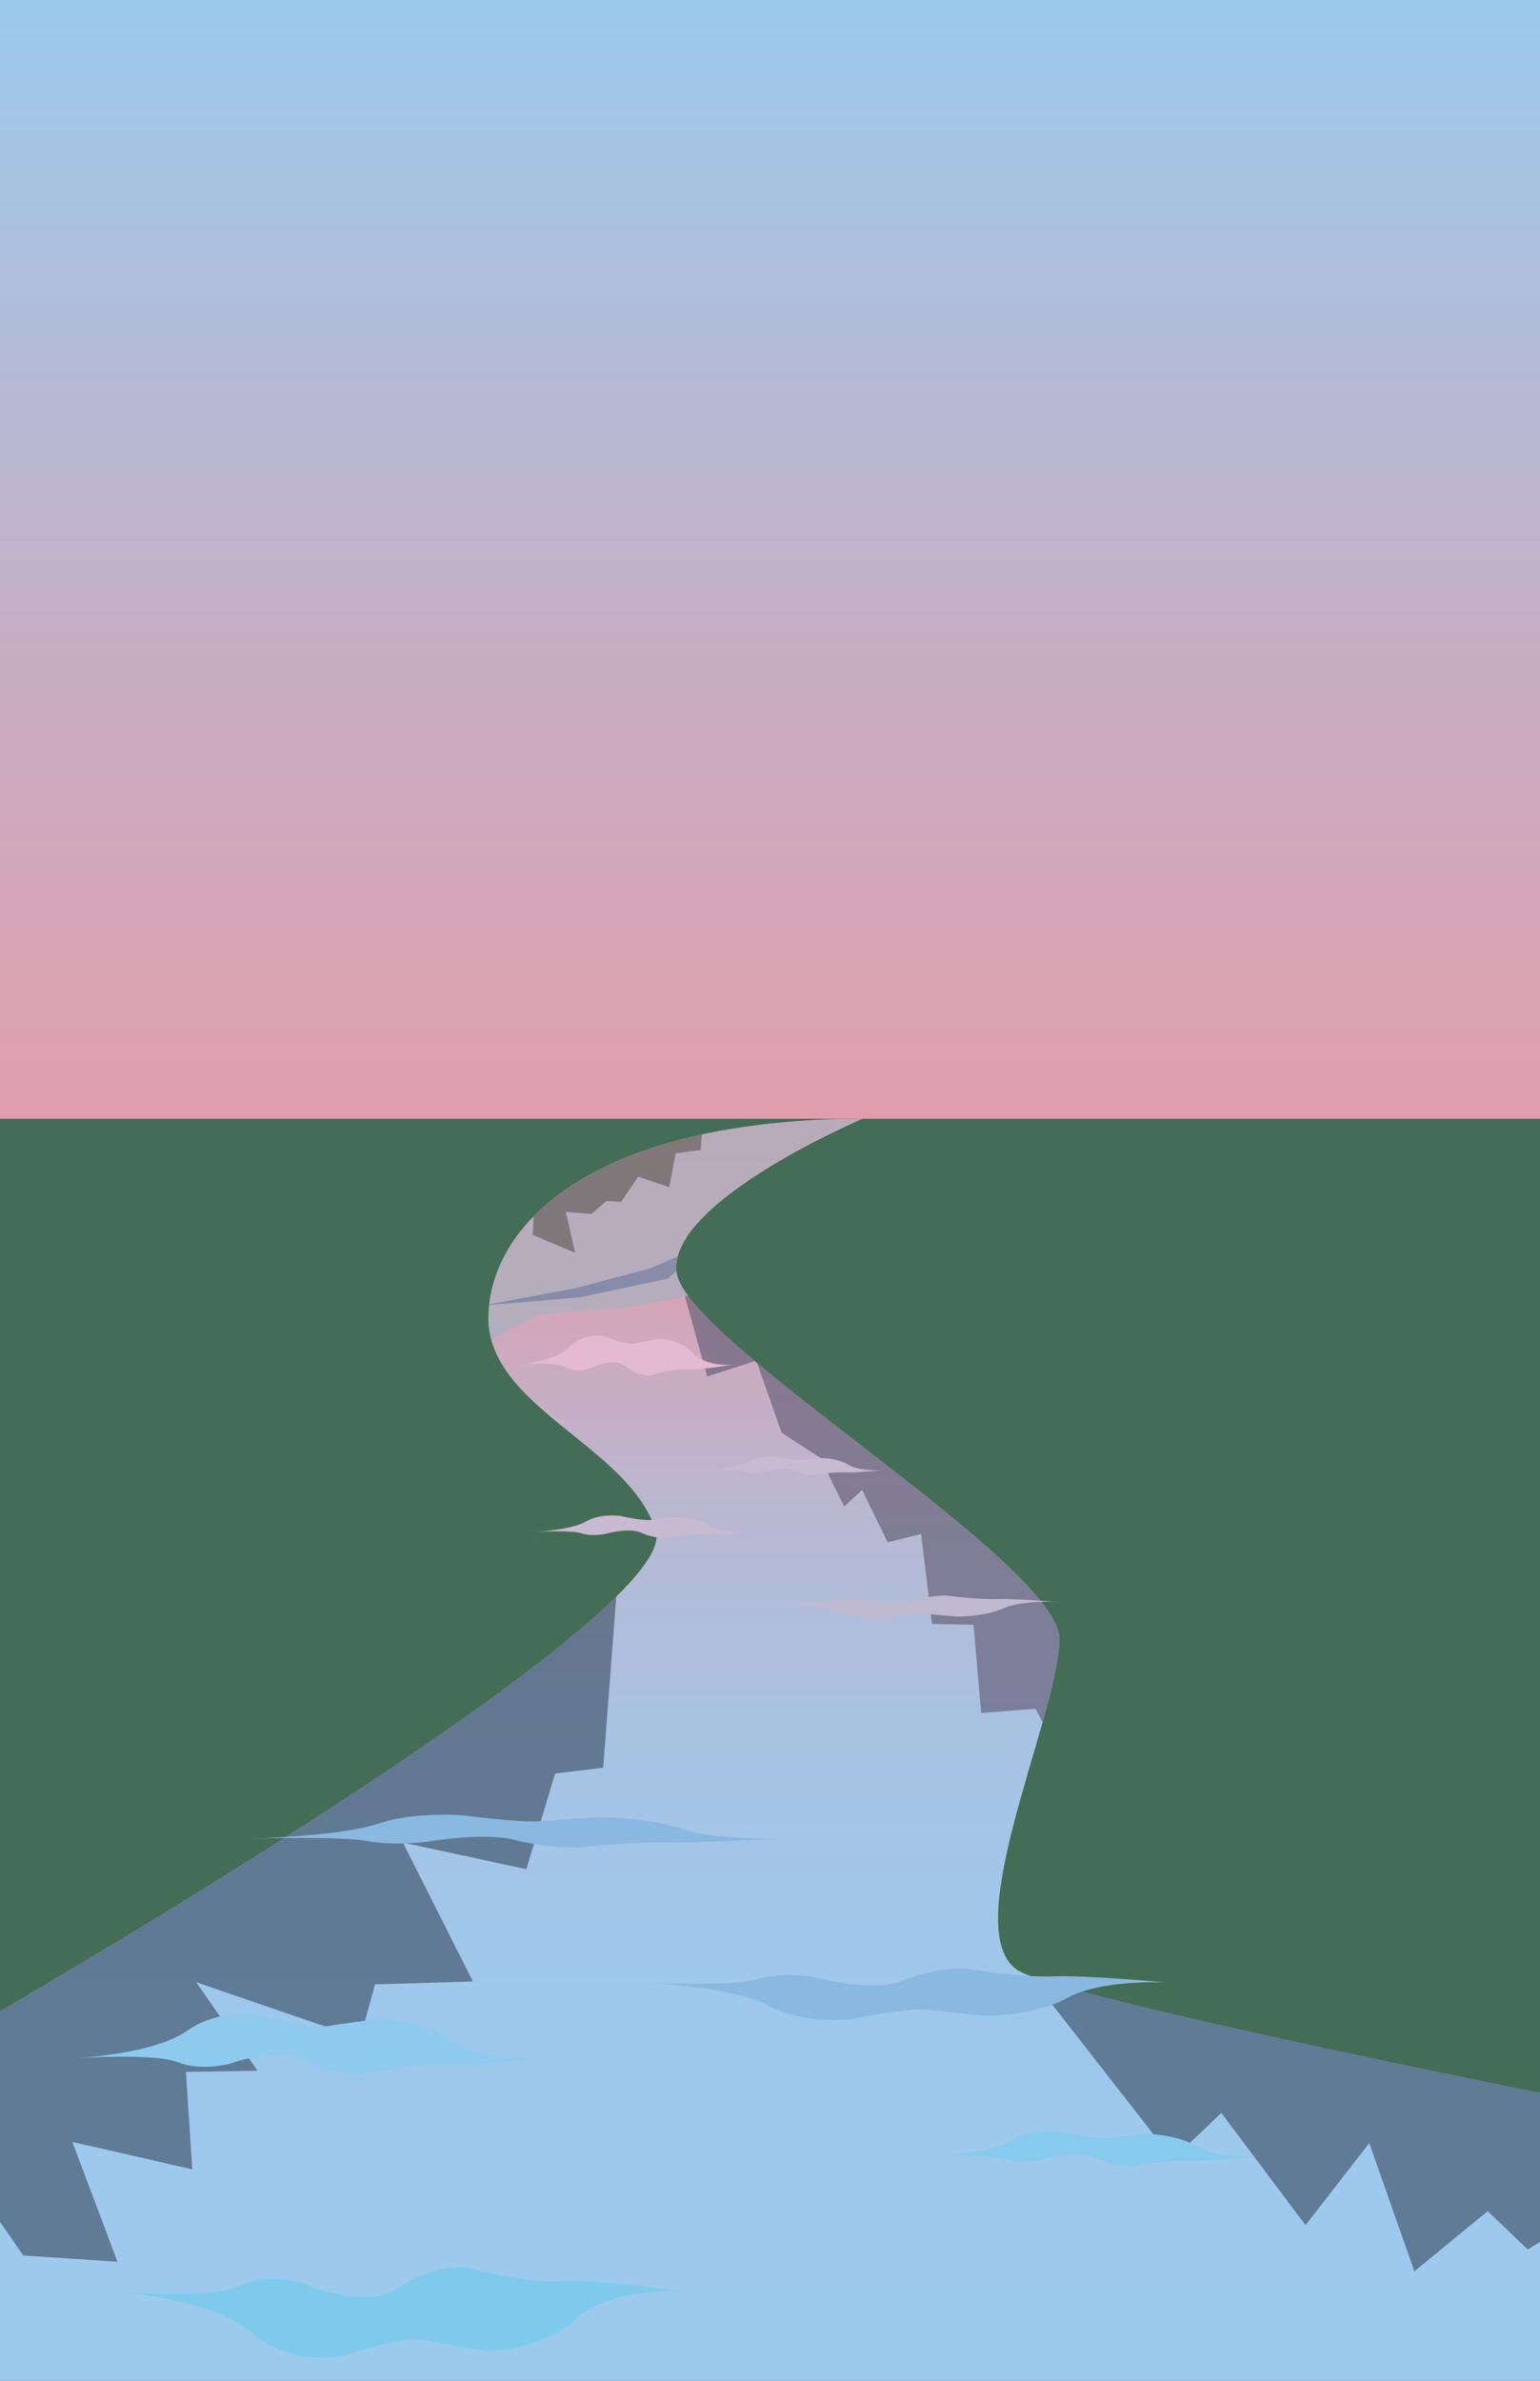 <?xml version="1.0" encoding="utf-8"?>
<!-- Generator: Adobe Illustrator 25.0.0, SVG Export Plug-In . SVG Version: 6.00 Build 0)  -->
<svg version="1.1" id="Layer_1" xmlns="http://www.w3.org/2000/svg" xmlns:xlink="http://www.w3.org/1999/xlink" x="0px" y="0px"
	 viewBox="0 0 792 1224" style="enable-background:new 0 0 792 1224;" xml:space="preserve">
<style type="text/css">
	.st0{fill:url(#SVGID_1_);}
	.st1{fill:#446D55;}
	.st2{fill:url(#SVGID_2_);}
	.st3{clip-path:url(#SVGID_4_);}
	.st4{opacity:0.63;fill:#3C4E65;enable-background:new    ;}
	.st5{opacity:0.63;fill:#5F5B73;enable-background:new    ;}
	.st6{opacity:0.63;fill:#6C799D;enable-background:new    ;}
	.st7{opacity:0.63;fill:#C8C4C9;enable-background:new    ;}
	.st8{opacity:0.63;fill:#5F5B55;enable-background:new    ;}
	.st9{fill:#8ECAED;}
	.st10{fill:#86CAED;}
	.st11{fill:#89B8E0;}
	.st12{fill:#C8BAD0;}
	.st13{fill:#BFBAD0;}
	.st14{fill:#E4BAD0;}
	.st15{fill:#7DCAED;}
</style>
<g>
	
		<linearGradient id="SVGID_1_" gradientUnits="userSpaceOnUse" x1="396.005" y1="1054.61" x2="396.005" y2="1872.29" gradientTransform="matrix(1 0 0 -1 0 1872)">
		<stop  offset="0" style="stop-color:#F59199"/>
		<stop  offset="0.2" style="stop-color:#E999A5"/>
		<stop  offset="0.58" style="stop-color:#C8AEC3"/>
		<stop  offset="1" style="stop-color:#9BCAED"/>
	</linearGradient>
	<rect x="-0.1" y="-0.3" class="st0" width="792.3" height="817.7"/>
	<rect y="575.2" class="st1" width="792" height="648.8"/>
</g>
<g>
	<g>
		
			<linearGradient id="SVGID_2_" gradientUnits="userSpaceOnUse" x1="396" y1="1296.85" x2="396" y2="648" gradientTransform="matrix(1 0 0 -1 0 1872)">
			<stop  offset="0" style="stop-color:#F59199"/>
			<stop  offset="7.000000e-02" style="stop-color:#E49CA9"/>
			<stop  offset="0.2" style="stop-color:#CAACC1"/>
			<stop  offset="0.34" style="stop-color:#B5BAD5"/>
			<stop  offset="0.5" style="stop-color:#A6C3E3"/>
			<stop  offset="0.7" style="stop-color:#9EC8EB"/>
			<stop  offset="1" style="stop-color:#9BCAED"/>
		</linearGradient>
		<path class="st2" d="M0,1034c0,0,351.1-202.8,337.3-246.9s-87.2-63.5-86.1-110.6s53.4-100.7,192.5-101.4c0,0-100,42.5-95.8,78.8
			s197.6,149.5,197,189.2s-55.8,155.1-18.9,171.2S792,1076,792,1076v148H0V1034z"/>
		<g>
			<defs>
				<path id="SVGID_3_" d="M0,1034c0,0,351.1-202.8,337.3-246.9s-87.2-63.5-86.1-110.6s53.4-100.7,192.5-101.4
					c0,0-100,42.5-95.8,78.8s197.6,149.5,197,189.2s-55.8,155.1-18.9,171.2S792,1076,792,1076v148H0V1034z"/>
			</defs>
			<clipPath id="SVGID_4_">
				<use xlink:href="#SVGID_3_"  style="overflow:visible;"/>
			</clipPath>
			<g class="st3">
				<path class="st4" d="M318.1,805.8l-7.9,103l-24.7,3L270.7,961l-63.5-13.7l36,71.4l-50.3,1.5l-7.7,27.8l-84.3-28.9l31.6,45.5
					l-36.9,0.6l3.3,50.1l-61.7-14.1l23.2,61.6l-48.4-3.2l-112.8-162.8C-100.9,996.9,277.9,805,318.1,805.8z"/>
				<path class="st4" d="M522,1006l81.2,104.1l24.9-23.8l43.3,57.7l32.8-42.2l23.2,65.9l37.7-30.9l20.6,19.7l36.4-22.1V988.6
					C822.1,988.6,505,996.6,522,1006z"/>
				<path class="st5" d="M590.3,859.1l-37.9,58.2l-19.8-38.8l-28,2.2l-3.9-45.4l-21.4-0.4l-5.6-46.2l-17.2,4.2l-13.1-26.8l-9.3,8.4
					l-12.2-25l-19.9-12.9l-13.1-37.1l-25.2,8.2l-12.8-46C350.9,661.8,402.1,689.1,590.3,859.1z"/>
				<path class="st6" d="M-1.3,636.5l42.9,14c0,0,30.4,13,30.4,21.2l53.1,17.2l35.9,2.7l29.6,15.4l13.1-4.2l17.5-20l19,12.5
					l36.7-19.6l49.9-4l60.2-12.4l41.2-27.2l57-7l75-16.5l38.6-24.7l73.2-8.4H-1.3V636.5z"/>
				<polygon class="st7" points="190.6,707 190.6,689.9 177.6,678.4 204.1,657.7 238.4,647.8 238.4,639.4 223.7,622.3 266.8,605.5 
					288.3,585.3 353,575.5 672.1,575.5 598.8,583.9 560.2,608.6 485.2,625.1 428.2,632 387,659.2 326.8,671.8 276.9,675.7 
					240.2,695.4 221.2,682.8 203.7,702.8 				"/>
				<path class="st7" d="M90.3,651.3c15.2,0.6,12.1,20.7,12.1,20.7l34.6,11.4l39.8,2.1l-31.4-4.8l-27.2-9.9L90.3,651.3z"/>
				<polygon class="st7" points="204.8,650.8 216.9,646 220.1,631.8 206.3,635.6 212.4,642.6 				"/>
				<polygon class="st6" points="247.9,671.2 298.2,667 343.2,657.4 366.2,638.5 333.8,652.3 295,662.5 				"/>
				<polygon class="st6" points="414.7,624.1 466,618.1 525.6,602.5 540.3,595 498.4,598.9 470.2,613 				"/>
				<polygon class="st6" points="197.5,685.4 209.9,680.2 209.9,673.6 				"/>
				<path class="st8" d="M361.4,578.5l-1.1,12.7l-12.8,1.8l-3.3,17.3l-16-5.3l-8.8,12.9l-7.6-0.5l-7.5,6.7l-13.3-1l4.8,21l-21.8-9.2
					l1.2-26.1c0,0,39.4-8.1,97.2-41.5"/>
			</g>
		</g>
	</g>
	<path class="st9" d="M38.7,1058.2c0,0,40.5-2,57.6-14.2s38.8-7.7,38.8-7.7s23.7,6.9,33.6,5.3s25.3-3.6,25.3-3.6s22.4-0.4,37.9,10.9
		s44.4,9.3,44.4,9.3s-36.2,4.4-51,3.6s-40.1,4.9-40.1,4.9c-9.7-0.1-19.2-2.6-27.6-7.3c-13.5-7.7-39.5,1.6-39.5,1.6s-14.5,4-26.7-0.8
		S38.7,1058.2,38.7,1058.2z"/>
	<path class="st10" d="M479.1,1108.7c0,0,28.5-1.2,40.6-8.1s27.4-4.4,27.4-4.4s16.7,3.9,23.7,3s17.9-2.1,17.9-2.1s15.8-0.2,26.7,6.3
		s31.3,5.3,31.3,5.3s-25.5,2.6-36,2.1s-28.3,2.8-28.3,2.8c-6.7-0.1-13.3-1.5-19.5-4.2c-9.5-4.4-27.8,0.9-27.8,0.9
		s-10.2,2.3-18.8-0.5S479.1,1108.7,479.1,1108.7z"/>
	<path class="st11" d="M128.2,945.3c0,0,46.6-1.1,66.2-7.7s44.7-4.2,44.7-4.2s27.3,3.7,38.6,2.9s29.2-2,29.2-2s25.7-0.2,43.5,5.9
		s51.1,5,51.1,5s-41.6,2.4-58.7,2s-46.2,2.6-46.2,2.6c-10.7,0-21.4-1.3-31.8-3.8c-15.5-4.2-45.4,0.9-45.4,0.9s-16.7,2.2-30.7-0.4
		S128.2,945.3,128.2,945.3z"/>
	<path class="st11" d="M330.4,1019.3c0,0,45.8,1.7,65.2,12s44,6.5,44,6.5s26.8-5.8,38-4.5s28.7,3.1,28.7,3.1s25.3,0.3,42.8-9.3
		s50.3-7.9,50.3-7.9s-41-3.8-57.8-3.1s-45.5-4.1-45.5-4.1s-16-0.3-31.3,6.2s-44.7-1.4-44.7-1.4s-16.4-3.4-30.2,0.7
		S330.4,1019.3,330.4,1019.3z"/>
	<path class="st12" d="M274.5,787.6c0,0,18.8-0.8,26.7-5.3s18-2.9,18-2.9s11,2.6,15.6,2s11.8-1.4,11.8-1.4s10.4-0.2,17.6,4.1
		s20.6,3.5,20.6,3.5s-16.8,1.7-23.7,1.4s-18.6,1.8-18.6,1.8c-4.4-0.1-8.8-1-12.8-2.8c-6.3-2.9-18.3,0.6-18.3,0.6s-6.7,1.5-12.4-0.3
		S274.5,787.6,274.5,787.6z"/>
	<path class="st13" d="M395.6,823.5c0,0,25.1,0.8,35.8,5.3s24.1,2.9,24.1,2.9s14.7-2.6,20.9-2s15.7,1.4,15.7,1.4s13.9,0.2,23.5-4.1
		c9.6-4.3,27.6-3.5,27.6-3.5s-22.5-1.7-31.7-1.4s-24.9-1.8-24.9-1.8c-5.8,0-11.6,1-17.2,2.8c-8.4,2.9-24.5-0.6-24.5-0.6
		s-9-1.5-16.6,0.3S395.6,823.5,395.6,823.5z"/>
	<path class="st14" d="M266.4,701.6c0,0,18.8-1.3,26.7-9.3c4.7-4.7,11.5-6.6,18-5.1c0,0,11,4.5,15.6,3.5s11.8-2.4,11.8-2.4
		s10.4-0.3,17.6,7.2s20.6,6.1,20.6,6.1s-16.8,2.9-23.7,2.4s-18.6,3.2-18.6,3.2c-4.7-0.1-9.2-1.8-12.8-4.8
		c-6.3-5.1-18.3,1.1-18.3,1.1s-6.7,2.7-12.4-0.5S266.4,701.6,266.4,701.6z"/>
	<path class="st12" d="M363.1,755.8c0,0,15.3-0.6,21.8-4.3s14.7-2.4,14.7-2.4s9,2.1,12.7,1.6s9.6-1.1,9.6-1.1s8.5-0.1,14.3,3.4
		s16.8,2.9,16.8,2.9s-13.7,1.4-19.3,1.1s-15.2,1.5-15.2,1.5c-3.6,0-7.2-0.8-10.5-2.2c-5.1-2.4-14.9,0.5-14.9,0.5s-5.5,1.2-10.1-0.2
		S363.1,755.8,363.1,755.8z"/>
	<path class="st15" d="M58.8,1178.2c0,0,49.7,3,70.8,21.2s47.7,11.6,47.7,11.6s29.1-10.3,41.3-7.9s31.1,5.5,31.1,5.5
		s27.5,0.6,46.5-16.4s54.6-14,54.6-14s-44.5-6.7-62.7-5.4s-49.4-7.3-49.4-7.3c-12.2,0.2-24,4-34,10.9c-16.6,11.5-48.6-2.4-48.6-2.4
		s-17.8-6.1-32.8,1.2S58.8,1178.2,58.8,1178.2z"/>
</g>
</svg>
